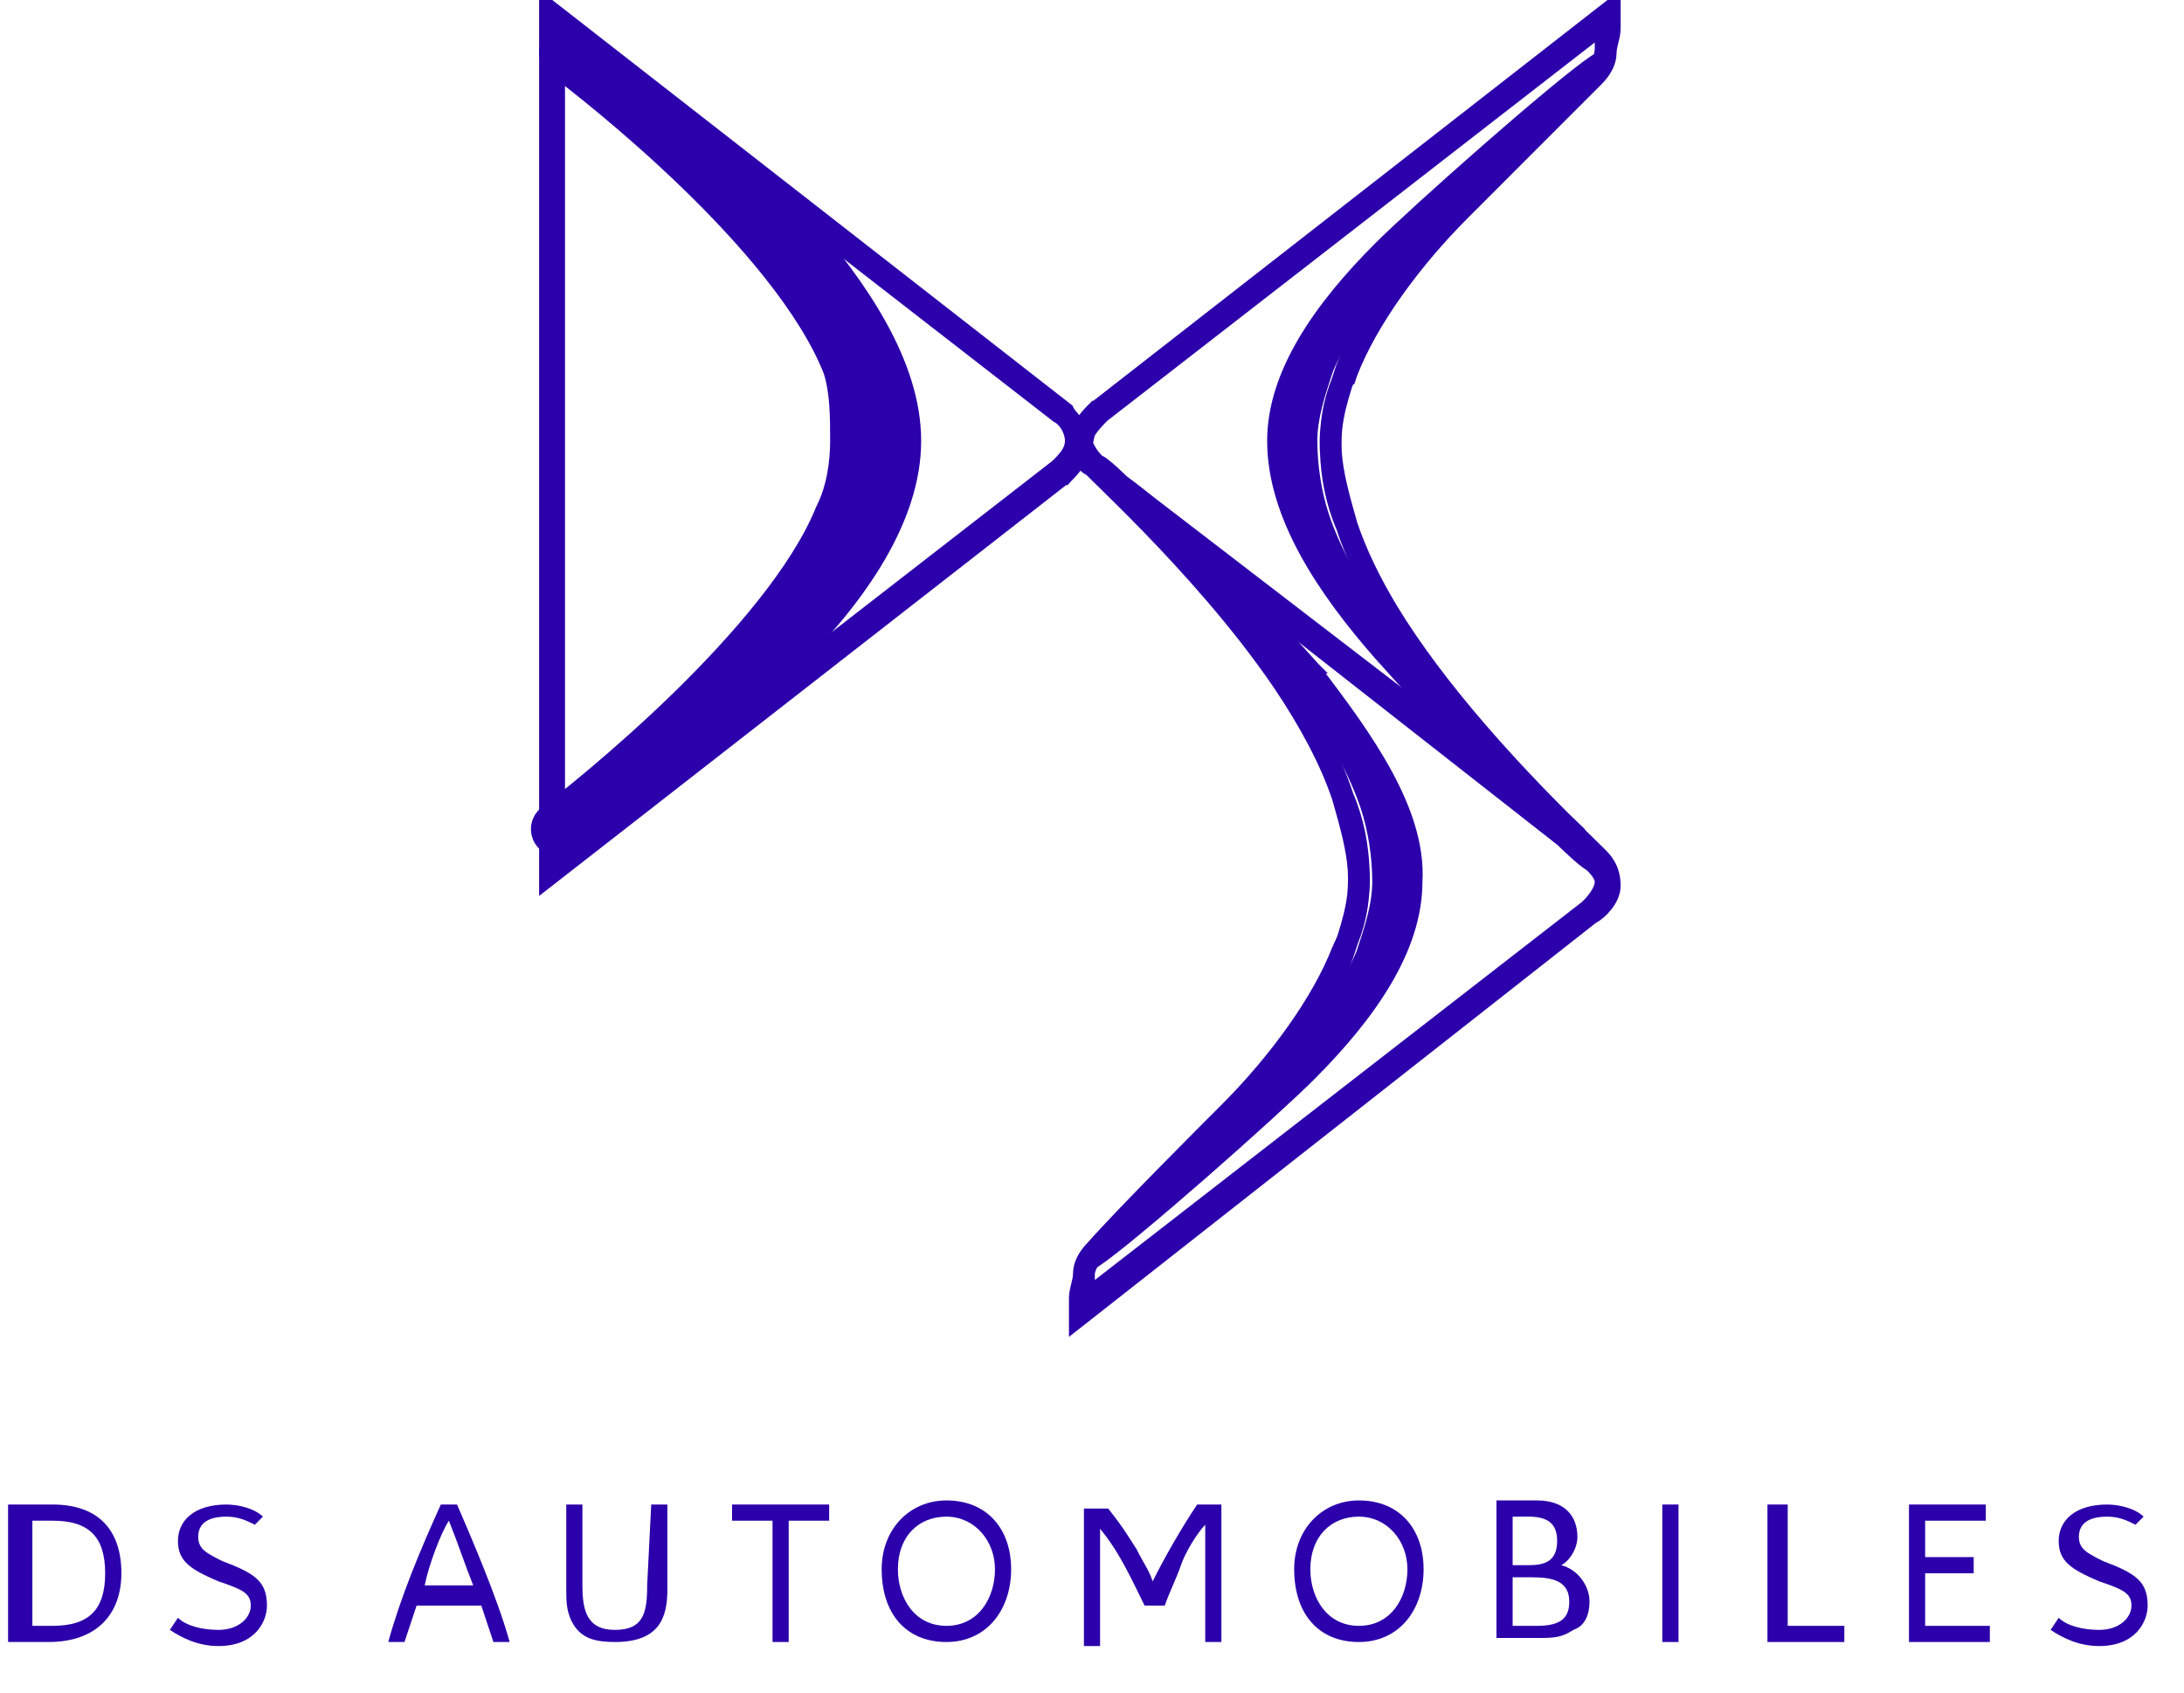 <svg width="40" height="31" viewBox="0 0 40 31" fill="none" xmlns="http://www.w3.org/2000/svg">
<g clip-path="url(#clip0_7316_15157)">
<path d="M0.963 27.556C1.778 27.556 2.223 28 2.223 28.815C2.223 29.556 1.778 30.074 0.889 30.074H0.148V27.556H0.963ZM1.926 28.815C1.926 28.148 1.63 27.852 0.963 27.852H0.593V29.778H0.963C1.63 29.778 1.926 29.482 1.926 28.815Z" fill="#2C00AB"/>
<path d="M4.667 27.926C4.519 27.852 4.371 27.778 4.148 27.778C3.778 27.778 3.63 27.926 3.63 28.148C3.63 28.37 3.778 28.445 4.074 28.593C4.667 28.815 4.889 28.963 4.889 29.407C4.889 29.704 4.667 30.148 4 30.148C3.63 30.148 3.334 30 3.111 29.852L3.259 29.63C3.408 29.778 3.704 29.852 4 29.852C4.371 29.852 4.593 29.63 4.593 29.407C4.593 29.185 4.445 29.111 4 28.963C3.482 28.741 3.259 28.593 3.259 28.222C3.259 27.852 3.556 27.556 4.148 27.556C4.371 27.556 4.667 27.63 4.815 27.778" fill="#2C00AB"/>
<path d="M9.334 30.074H9.037C8.963 29.852 8.889 29.63 8.815 29.407H7.63C7.556 29.63 7.482 29.852 7.408 30.074H7.111C7.334 29.259 7.704 28.37 8.074 27.556H8.371C8.593 28.074 9.111 29.259 9.334 30.074ZM8.667 29.037C8.519 28.667 8.371 28.222 8.222 27.852C8.074 28.074 7.852 28.667 7.778 29.037H8.667Z" fill="#2C00AB"/>
<path d="M11.927 27.556H12.223V29.111C12.223 29.63 12.075 30.074 11.26 30.074C10.89 30.074 10.667 30 10.519 29.778C10.371 29.556 10.371 29.333 10.371 29.111V27.556H10.667V29.037C10.667 29.482 10.742 29.852 11.26 29.852C11.778 29.852 11.853 29.556 11.853 29.037" fill="#2C00AB"/>
<path d="M14.445 30.074H14.149V27.852H13.408V27.556H15.186V27.852H14.445" fill="#2C00AB"/>
<path d="M16.148 28.741C16.148 28 16.667 27.481 17.334 27.481C18.074 27.481 18.519 28 18.519 28.741C18.519 29.481 18.074 30.074 17.334 30.074C16.593 30.074 16.148 29.555 16.148 28.741ZM16.445 28.741C16.445 29.259 16.741 29.778 17.334 29.778C17.926 29.778 18.223 29.259 18.223 28.741C18.223 28.222 17.852 27.778 17.334 27.778C16.815 27.778 16.445 28.148 16.445 28.741Z" fill="#2C00AB"/>
<path d="M22.37 27.556V30.074H22.074V27.926C21.926 28.074 21.703 28.445 21.629 28.667C21.555 28.889 21.407 29.185 21.333 29.407H20.963C20.741 28.963 20.518 28.445 20.148 28V30.148H19.852V27.63H20.296C20.592 28 20.666 28.148 20.814 28.37C20.963 28.667 21.037 28.741 21.111 28.963C21.333 28.519 21.629 28 21.926 27.556" fill="#2C00AB"/>
<path d="M23.703 28.741C23.703 28 24.222 27.481 24.888 27.481C25.629 27.481 26.073 28 26.073 28.741C26.073 29.481 25.629 30.074 24.888 30.074C24.148 30.074 23.703 29.555 23.703 28.741ZM23.999 28.741C23.999 29.259 24.296 29.778 24.888 29.778C25.481 29.778 25.777 29.259 25.777 28.741C25.777 28.222 25.407 27.778 24.888 27.778C24.37 27.778 23.999 28.148 23.999 28.741Z" fill="#2C00AB"/>
<path d="M29.112 29.333C29.112 29.555 29.038 29.778 28.816 29.852C28.593 30 28.445 30 28.149 30H27.408V27.481H28.149C28.668 27.481 28.89 27.778 28.89 28.148C28.89 28.37 28.741 28.593 28.593 28.667C28.89 28.741 29.112 29.037 29.112 29.333ZM27.704 28.667H28.001C28.297 28.667 28.519 28.593 28.519 28.222C28.519 27.926 28.371 27.778 28.001 27.778H27.704V28.667ZM28.741 29.333C28.741 28.963 28.445 28.889 28.075 28.889H27.704V29.778H28.149C28.593 29.778 28.741 29.63 28.741 29.333Z" fill="#2C00AB"/>
<path d="M30.742 27.556H30.445V30.074H30.742V27.556Z" fill="#2C00AB"/>
<path d="M32.742 29.778H33.779V30.074H32.371V27.556H32.742" fill="#2C00AB"/>
<path d="M35.259 27.852V28.519H36.148V28.815H35.259V29.778H36.444V30.074H34.963V27.556H36.37V27.852" fill="#2C00AB"/>
<path d="M39.112 27.926C38.964 27.852 38.816 27.778 38.594 27.778C38.223 27.778 38.075 27.926 38.075 28.148C38.075 28.37 38.223 28.445 38.52 28.593C39.112 28.815 39.334 28.963 39.334 29.407C39.334 29.704 39.112 30.148 38.446 30.148C38.075 30.148 37.779 30 37.557 29.852L37.705 29.63C37.853 29.778 38.149 29.852 38.446 29.852C38.816 29.852 39.038 29.63 39.038 29.407C39.038 29.185 38.89 29.111 38.446 28.963C37.927 28.741 37.705 28.593 37.705 28.222C37.705 27.852 38.001 27.556 38.594 27.556C38.816 27.556 39.112 27.63 39.26 27.778" fill="#2C00AB"/>
<path d="M27.119 14.001C27.578 14.408 27.931 14.71 28.252 14.98C28.442 15.148 28.591 15.271 28.681 15.339C28.725 15.372 28.786 15.364 28.82 15.321C28.854 15.279 28.847 15.217 28.806 15.182L28.805 15.182C28.667 15.066 28.528 14.951 28.382 14.828C27.945 14.442 27.281 13.809 26.603 13.053C25.632 11.972 24.644 10.651 24.244 9.45C24.099 9.017 24.027 8.509 24.027 8.074C24.027 7.65 24.168 7.222 24.317 6.775C24.497 6.326 24.85 5.79 25.297 5.226C25.743 4.663 26.277 4.078 26.813 3.533C27.885 2.442 28.954 1.521 29.317 1.267C29.362 1.236 29.373 1.174 29.343 1.129C29.312 1.083 29.25 1.071 29.205 1.102C28.865 1.329 28.044 2.019 27.231 2.73C26.416 3.443 25.599 4.186 25.263 4.522C24.15 5.635 23.308 6.846 23.308 8.074C23.308 9.447 24.221 10.806 25.259 11.992L25.259 11.992L25.26 11.993C25.327 12.068 25.394 12.142 25.46 12.215C26.046 12.867 26.581 13.462 27.115 13.996L27.115 13.997L27.119 14.001Z" fill="#2C00AB" stroke="#2C00AB" stroke-width="0.2" stroke-linejoin="round"/>
<path d="M24.079 12.235L24.08 12.235L24.074 12.229C24.007 12.154 23.94 12.08 23.874 12.007C23.288 11.355 22.754 10.76 22.219 10.225L22.219 10.225L22.215 10.221C22.032 10.059 21.866 9.908 21.71 9.765C21.299 9.39 20.956 9.079 20.577 8.807L20.453 8.965C20.71 9.185 21.651 10.033 22.629 11.131C23.609 12.232 24.616 13.571 25.016 14.772C25.161 15.205 25.233 15.713 25.233 16.148C25.233 16.572 25.092 17 24.943 17.447C24.763 17.895 24.41 18.427 23.964 18.985C23.517 19.542 22.983 20.121 22.448 20.661C21.376 21.741 20.305 22.665 19.938 22.959L20.055 23.12C20.395 22.893 21.216 22.203 22.029 21.492C22.844 20.779 23.661 20.036 23.997 19.7C25.109 18.588 25.951 17.378 25.952 16.151C25.99 15.495 25.758 14.829 25.403 14.174C25.047 13.518 24.561 12.865 24.079 12.235Z" fill="#2C00AB" stroke="#2C00AB" stroke-width="0.2"/>
<path d="M10.073 14.985C9.966 15.066 9.941 15.216 10.017 15.326C10.092 15.437 10.242 15.468 10.355 15.397C10.958 15.021 11.484 14.644 12.231 14.047C12.979 13.448 13.727 12.775 14.473 12.029C15.666 10.836 16.621 9.44 16.621 8.074C16.621 7.387 16.379 6.696 16.016 6.037C15.652 5.376 15.158 4.731 14.633 4.132L14.633 4.132L14.63 4.128C14.101 3.547 13.526 3.068 13.008 2.636C12.789 2.453 12.58 2.279 12.389 2.109L12.389 2.109L12.379 2.101C11.85 1.678 11.389 1.362 10.986 1.086C10.82 0.972 10.663 0.865 10.516 0.759C10.405 0.68 10.25 0.705 10.169 0.815C10.088 0.926 10.111 1.081 10.221 1.163C10.512 1.382 11.559 2.19 12.651 3.245C13.748 4.305 14.859 5.585 15.321 6.752C15.452 7.15 15.454 7.623 15.454 8.074C15.454 8.495 15.383 8.972 15.184 9.37C15.181 9.375 15.179 9.381 15.176 9.387C14.716 10.52 13.602 11.804 12.502 12.877C11.409 13.941 10.362 14.768 10.073 14.985Z" fill="#2C00AB" stroke="#2C00AB" stroke-width="0.5" stroke-linejoin="round"/>
<path d="M24.756 6.859L24.757 6.86L24.76 6.851C25.124 5.905 25.928 4.806 26.812 3.923L27.978 2.756L29.256 1.478C29.415 1.319 29.508 1.147 29.508 0.963C29.508 0.903 29.523 0.841 29.542 0.765L29.543 0.76C29.561 0.689 29.582 0.605 29.582 0.518V0.222V0.017L29.42 0.143L20.013 7.477L20.012 7.476L20.003 7.485L20.002 7.486C19.949 7.539 19.854 7.635 19.773 7.771C19.751 7.739 19.728 7.711 19.706 7.685C19.693 7.67 19.681 7.656 19.67 7.644C19.627 7.594 19.595 7.558 19.571 7.511L19.561 7.491L19.543 7.477L10.136 0.143L9.974 0.017V0.222V16V16.205L10.136 16.079L19.543 8.745L19.544 8.746L19.552 8.737L19.554 8.736C19.607 8.682 19.704 8.586 19.785 8.448C19.792 8.459 19.799 8.471 19.806 8.481C19.826 8.512 19.851 8.544 19.879 8.568C19.897 8.584 19.921 8.601 19.951 8.611C20.004 8.663 20.069 8.727 20.145 8.802C20.579 9.227 21.366 9.996 22.165 10.926C22.602 11.435 23.042 11.99 23.428 12.56C23.893 13.254 24.275 13.956 24.497 14.622C24.632 15.093 24.761 15.549 24.785 15.947C24.787 16 24.788 16.054 24.789 16.108C24.788 16.195 24.784 16.282 24.777 16.369C24.749 16.634 24.675 16.902 24.588 17.176C24.562 17.238 24.534 17.3 24.503 17.363L24.503 17.362L24.499 17.372C24.136 18.317 23.331 19.416 22.448 20.3L22.447 20.301C22.076 20.672 20.524 22.224 20.001 22.82C19.843 22.979 19.752 23.15 19.752 23.333C19.752 23.393 19.737 23.455 19.718 23.531L19.717 23.536C19.699 23.607 19.678 23.691 19.678 23.778V24.074V24.28L19.84 24.153L29.166 16.825C29.252 16.78 29.351 16.698 29.43 16.599C29.511 16.498 29.582 16.365 29.582 16.222C29.582 15.885 29.41 15.713 29.33 15.633C29.274 15.577 29.201 15.506 29.114 15.421C29.045 15.352 28.966 15.276 28.88 15.191L28.884 15.187C28.802 15.108 28.718 15.028 28.632 14.945C28.203 14.515 27.652 13.944 27.095 13.296C26.523 12.631 25.948 11.888 25.492 11.135C25.183 10.619 24.93 10.101 24.762 9.6C24.628 9.129 24.498 8.674 24.474 8.275C24.472 8.222 24.471 8.168 24.471 8.114C24.471 8.027 24.475 7.94 24.483 7.853C24.511 7.588 24.584 7.32 24.672 7.046C24.697 6.984 24.725 6.922 24.756 6.859ZM20.215 7.631L29.308 0.574V0.575V0.575V0.576V0.576V0.577V0.577V0.578V0.578V0.579V0.579V0.58V0.58V0.581V0.581V0.582V0.582V0.583V0.583V0.584V0.584V0.585V0.585V0.586V0.586V0.587V0.587V0.588V0.588V0.589V0.589V0.59V0.59V0.591V0.591V0.592V0.592V0.593V0.593V0.594V0.595V0.595V0.596V0.596V0.597V0.597V0.598V0.598V0.599V0.599V0.6V0.6V0.601V0.601V0.602V0.602V0.603V0.604V0.604V0.605V0.605V0.606V0.606V0.607V0.607V0.608V0.609V0.609V0.61V0.61V0.611V0.611V0.612V0.612V0.613V0.614V0.614V0.615V0.615V0.616V0.616V0.617V0.618V0.618V0.619V0.619V0.62V0.62V0.621V0.622V0.622V0.623V0.623V0.624V0.625V0.625V0.626V0.626V0.627V0.627V0.628V0.629V0.629V0.63V0.631V0.631V0.632V0.632V0.633V0.634V0.634V0.635V0.635V0.636V0.637V0.637V0.638V0.639V0.639V0.64V0.64V0.641V0.642V0.642V0.643V0.644V0.644V0.645V0.646V0.646V0.647V0.647V0.648V0.649V0.649V0.65V0.651V0.651V0.652V0.653V0.653V0.654V0.655V0.655V0.656V0.657V0.657V0.658V0.659V0.659V0.66V0.661V0.661V0.662V0.663V0.664V0.664V0.665V0.666V0.666V0.667V0.668V0.668V0.669V0.67V0.671V0.671V0.672V0.673V0.673V0.674V0.675V0.676V0.676V0.677V0.678V0.678V0.679V0.68V0.681V0.681V0.682V0.683V0.684V0.684V0.685V0.686V0.687V0.687V0.688V0.689V0.69V0.69V0.691V0.692V0.693V0.694V0.694V0.695V0.696V0.697V0.697V0.698V0.699V0.7V0.701V0.701V0.702V0.703V0.704V0.705V0.705V0.706V0.707V0.708V0.709V0.709V0.71V0.711V0.712V0.713V0.714V0.714V0.715V0.716V0.717V0.718V0.719V0.719V0.72V0.721V0.722V0.723V0.724V0.724V0.725V0.726V0.727V0.728V0.729V0.73V0.731V0.731V0.732V0.733V0.734V0.735V0.736V0.737V0.738V0.739V0.739V0.74V0.741V0.742V0.743V0.744V0.745V0.746V0.747V0.748V0.749V0.749V0.75V0.751V0.752V0.753V0.754V0.755V0.756V0.757V0.758V0.759V0.76V0.761V0.762V0.763V0.764V0.765V0.766V0.767V0.768V0.769V0.77V0.771V0.771V0.772V0.773V0.774V0.775V0.776V0.777V0.778V0.779V0.781V0.782V0.783V0.784V0.785V0.786V0.787V0.788V0.789V0.79V0.791V0.792V0.793V0.794V0.795V0.796V0.797V0.798V0.799V0.8V0.801V0.802V0.803V0.805V0.806V0.807V0.808V0.809V0.81V0.811V0.812V0.813V0.814V0.815V0.817V0.818V0.819V0.82V0.821V0.822V0.823V0.824V0.826V0.827V0.828V0.829V0.83V0.831V0.832V0.834V0.835V0.836V0.837V0.838V0.839V0.841V0.842V0.843V0.844V0.845V0.846V0.848V0.849V0.85V0.851V0.852V0.854V0.855V0.856V0.857V0.859V0.86V0.861V0.862V0.863V0.865V0.866V0.867V0.868V0.87V0.871V0.872V0.873V0.875V0.876V0.877V0.879V0.88V0.881V0.882V0.884V0.885V0.886V0.888V0.889C29.308 0.948 29.292 1.027 29.261 1.098C29.229 1.171 29.186 1.221 29.141 1.244L29.126 1.251L29.115 1.263C28.875 1.502 28.573 1.812 28.262 2.13C28.092 2.305 27.919 2.482 27.753 2.652C27.278 3.136 26.858 3.556 26.678 3.7L26.673 3.704L26.668 3.709C25.628 4.823 24.876 5.872 24.573 6.707L24.573 6.707L24.572 6.709L24.569 6.717C24.54 6.804 24.511 6.891 24.483 6.979C24.367 7.266 24.307 7.553 24.283 7.838C24.275 7.916 24.27 7.995 24.27 8.074C24.27 8.087 24.271 8.101 24.271 8.114C24.271 8.125 24.27 8.137 24.27 8.148C24.27 8.193 24.272 8.238 24.275 8.283C24.293 8.742 24.376 9.203 24.573 9.665C24.741 10.181 25.002 10.711 25.318 11.233C25.622 11.741 25.977 12.244 26.357 12.728C26.781 13.27 27.235 13.789 27.682 14.263L20.585 8.813L20.573 8.802C20.562 8.791 20.547 8.777 20.529 8.759C20.493 8.724 20.443 8.677 20.392 8.63C20.34 8.583 20.284 8.534 20.236 8.497C20.212 8.479 20.188 8.461 20.165 8.448C20.154 8.442 20.142 8.435 20.129 8.43C20.128 8.429 20.127 8.429 20.126 8.429C20.061 8.364 20.002 8.299 19.941 8.177L19.934 8.163L19.923 8.151L19.923 8.151C19.922 8.151 19.922 8.151 19.922 8.15C19.922 8.149 19.921 8.147 19.92 8.142C19.918 8.13 19.919 8.114 19.923 8.09C19.926 8.072 19.93 8.054 19.935 8.034C19.936 8.028 19.938 8.022 19.939 8.015C19.943 7.998 19.948 7.976 19.95 7.954C20.017 7.83 20.141 7.705 20.215 7.631ZM19.341 8.517L10.248 15.573V0.574L19.346 7.635L19.354 7.641L19.363 7.645C19.415 7.671 19.477 7.729 19.526 7.811C19.574 7.891 19.604 7.984 19.604 8.074C19.604 8.247 19.493 8.366 19.341 8.517ZM24.985 15.939C24.966 15.481 24.884 15.02 24.686 14.557C24.461 13.862 24.064 13.141 23.594 12.448C23.37 12.113 23.127 11.781 22.875 11.457C22.431 10.886 21.957 10.339 21.501 9.844L28.601 15.408L28.601 15.408L28.613 15.421C28.623 15.431 28.639 15.446 28.657 15.464C28.695 15.5 28.747 15.55 28.803 15.601C28.859 15.653 28.921 15.708 28.979 15.755C29.029 15.795 29.081 15.834 29.125 15.859C29.161 15.895 29.206 15.941 29.243 15.993C29.285 16.052 29.308 16.105 29.308 16.148C29.308 16.228 29.266 16.319 29.205 16.406C29.148 16.487 29.083 16.554 29.045 16.591L19.952 23.648V23.647V23.647V23.646V23.645V23.644V23.644V23.643V23.642V23.641V23.641V23.64V23.639V23.638V23.638V23.637V23.636V23.635V23.635V23.634V23.633V23.632V23.632V23.631V23.63V23.629V23.629V23.628V23.627V23.626V23.626V23.625V23.624V23.623V23.623V23.622V23.621V23.621V23.62V23.619V23.618V23.618V23.617V23.616V23.616V23.615V23.614V23.613V23.613V23.612V23.611V23.61V23.61V23.609V23.608V23.608V23.607V23.606V23.605V23.605V23.604V23.603V23.603V23.602V23.601V23.601V23.6V23.599V23.599V23.598V23.597V23.596V23.596V23.595V23.594V23.594V23.593V23.592V23.591V23.591V23.59V23.59V23.589V23.588V23.587V23.587V23.586V23.585V23.585V23.584V23.583V23.583V23.582V23.581V23.581V23.58V23.579V23.578V23.578V23.577V23.576V23.576V23.575V23.575V23.574V23.573V23.573V23.572V23.571V23.57V23.57V23.569V23.568V23.568V23.567V23.566V23.566V23.565V23.564V23.564V23.563V23.562V23.562V23.561V23.56V23.56V23.559V23.558V23.558V23.557V23.556V23.556V23.555V23.555V23.554V23.553V23.552V23.552V23.551V23.55V23.55V23.549V23.549V23.548V23.547V23.547V23.546V23.545V23.545V23.544V23.543V23.543V23.542V23.541V23.541V23.54V23.539V23.539V23.538V23.537V23.537V23.536V23.535V23.535V23.534V23.534V23.533V23.532V23.532V23.531V23.53V23.529V23.529V23.528V23.528V23.527V23.526V23.526V23.525V23.524V23.524V23.523V23.522V23.522V23.521V23.52V23.52V23.519V23.518V23.518V23.517V23.517V23.516V23.515V23.515V23.514V23.513V23.513V23.512V23.511V23.511V23.51V23.509V23.509V23.508V23.507V23.507V23.506V23.505V23.505V23.504V23.503V23.503V23.502V23.502V23.501V23.5V23.5V23.499V23.498V23.498V23.497V23.496V23.496V23.495V23.494V23.494V23.493V23.492V23.492V23.491V23.49V23.49V23.489V23.488V23.488V23.487V23.486V23.486V23.485V23.485V23.484V23.483V23.483V23.482V23.481V23.48V23.48V23.479V23.479V23.478V23.477V23.477V23.476V23.475V23.474V23.474V23.473V23.473V23.472V23.471V23.471V23.47V23.469V23.468V23.468V23.467V23.466V23.466V23.465V23.465V23.464V23.463V23.462V23.462V23.461V23.46V23.46V23.459V23.458V23.458V23.457V23.456V23.456V23.455V23.454V23.454V23.453V23.452V23.452V23.451V23.45V23.45V23.449V23.448V23.448V23.447V23.446V23.445V23.445V23.444V23.443V23.443V23.442V23.441V23.441V23.44V23.439V23.438V23.438V23.437V23.436V23.436V23.435V23.434V23.433V23.433V23.432V23.431V23.431V23.43V23.429V23.429V23.428V23.427V23.426V23.426V23.425V23.424V23.424V23.423V23.422V23.421V23.421V23.42V23.419V23.419V23.418V23.417V23.416V23.416V23.415V23.414V23.413V23.413V23.412V23.411V23.41V23.41V23.409V23.408V23.408V23.407V23.406V23.405V23.405V23.404V23.403V23.402V23.402V23.401V23.4V23.399V23.399V23.398V23.397V23.396V23.396V23.395V23.394V23.393V23.393V23.392V23.391V23.39V23.39V23.389V23.388V23.387V23.386V23.386V23.385V23.384V23.383V23.383V23.382V23.381V23.38V23.379V23.379V23.378V23.377V23.376V23.375V23.375V23.374V23.373V23.372V23.372V23.371V23.37V23.369V23.368V23.367V23.367V23.366V23.365V23.364V23.363V23.363V23.362V23.361V23.36V23.359V23.359V23.358V23.357V23.356V23.355V23.355V23.354V23.353V23.352V23.351V23.35V23.349V23.349V23.348V23.347V23.346V23.345V23.344V23.344V23.343V23.342V23.341V23.34V23.339V23.338V23.338V23.337V23.336V23.335V23.334V23.333C19.952 23.286 19.978 23.212 20.023 23.132C20.066 23.054 20.116 22.988 20.145 22.959L20.157 22.947L20.17 22.934L20.173 22.931L20.177 22.928L20.18 22.925L20.183 22.921L20.197 22.908L20.224 22.88L20.232 22.873L20.235 22.869L20.239 22.866L20.254 22.851L20.258 22.847L20.261 22.843L20.269 22.836L20.273 22.832L20.277 22.828L20.28 22.824L20.284 22.82L20.292 22.812L20.296 22.808L20.3 22.804L20.304 22.8L20.308 22.796L20.312 22.792L20.316 22.788L20.384 22.721L20.388 22.716L20.392 22.712L20.397 22.708L20.401 22.703L20.406 22.699L20.41 22.694L20.415 22.69L20.419 22.686L20.428 22.676L20.433 22.672L20.437 22.667L20.442 22.663L20.446 22.658L20.451 22.654L20.456 22.649L20.474 22.63L20.479 22.626L20.483 22.621L20.488 22.616L20.493 22.612L20.498 22.607L20.502 22.602L20.512 22.593L20.517 22.588L20.522 22.583L20.526 22.578L20.531 22.573L20.571 22.534L20.576 22.529L20.581 22.524L20.586 22.519L20.591 22.514L20.596 22.509L20.601 22.504L20.606 22.499L20.611 22.494L20.616 22.489L20.621 22.483L20.626 22.478L20.631 22.473L20.636 22.468L20.642 22.463L20.652 22.453L20.657 22.448L20.662 22.442L20.667 22.437L20.673 22.432L20.694 22.411L20.699 22.406L20.704 22.4L20.715 22.39L20.72 22.384L20.725 22.379L20.736 22.369L20.747 22.358L20.752 22.352L20.758 22.347L20.768 22.336L20.774 22.331L20.779 22.325L20.785 22.32L20.79 22.314L20.795 22.309L20.801 22.304L20.812 22.293L20.823 22.282L20.828 22.276L20.834 22.271L20.839 22.265L20.845 22.26L20.856 22.248L20.861 22.243L20.867 22.237L20.873 22.232L20.878 22.226L20.884 22.221L20.889 22.215L20.895 22.209L20.901 22.204L20.906 22.198L20.912 22.193L20.957 22.148L20.968 22.136L20.974 22.13L20.98 22.125L20.991 22.113L20.997 22.108L21.003 22.102L21.008 22.096L21.014 22.09L21.02 22.085L21.026 22.079L21.049 22.056L21.054 22.05L21.06 22.044L21.072 22.033L21.095 22.01L21.118 21.986L21.124 21.981L21.13 21.975L21.136 21.969L21.141 21.963L21.235 21.87L21.241 21.864L21.247 21.858L21.253 21.852L21.258 21.846L21.264 21.84L21.27 21.834L21.282 21.823L21.294 21.811L21.305 21.799L21.329 21.776L21.335 21.77L21.341 21.764L21.352 21.752L21.376 21.729L21.399 21.705L21.405 21.699L21.411 21.694L21.417 21.688L21.423 21.682L21.429 21.676L21.434 21.67L21.44 21.664L21.446 21.658L21.458 21.647L21.464 21.641L21.47 21.635L21.481 21.623L21.487 21.617L21.493 21.612L21.499 21.606L21.505 21.6L21.516 21.588L21.563 21.542L21.568 21.536L21.574 21.53L21.586 21.519L21.597 21.507L21.603 21.501L21.609 21.496L21.655 21.45L21.66 21.444L21.666 21.438L21.677 21.427L21.683 21.421L21.689 21.416L21.695 21.41L21.7 21.404L21.706 21.399L21.712 21.393L21.723 21.382L21.734 21.37L21.74 21.365L21.745 21.359L21.768 21.337L21.773 21.331L21.779 21.326L21.784 21.32L21.79 21.315L21.795 21.309L21.801 21.303L21.806 21.298L21.812 21.293L21.817 21.287L21.823 21.281L21.828 21.276L21.834 21.27L21.84 21.265L21.845 21.259L21.85 21.254L21.856 21.249L21.861 21.243L21.867 21.238L21.872 21.232L21.878 21.227L21.963 21.142L21.968 21.137L21.973 21.131L21.984 21.121L21.994 21.11L21.999 21.105L22.004 21.1L22.009 21.095L22.015 21.09L22.02 21.085L22.025 21.08L22.035 21.07L22.045 21.059L22.055 21.049L22.06 21.044L22.065 21.039L22.07 21.034L22.075 21.029L22.08 21.024L22.085 21.02L22.105 21L22.11 20.995L22.114 20.99L22.124 20.98L22.271 20.834L22.275 20.829L22.279 20.825L22.288 20.817L22.296 20.808L22.305 20.8L22.309 20.796L22.313 20.791L22.317 20.787L22.321 20.783L22.337 20.767L22.345 20.759L22.353 20.751L22.361 20.743L22.365 20.739L22.369 20.735L22.373 20.732L22.377 20.728L22.381 20.724L22.384 20.72L22.392 20.713L22.399 20.705L22.456 20.649L22.469 20.635L22.476 20.629L22.482 20.622L22.507 20.598L22.51 20.595L22.512 20.592L22.515 20.589L22.518 20.586L22.524 20.58L22.53 20.575L22.541 20.564L22.546 20.558L22.551 20.553L22.561 20.543L22.571 20.533L22.576 20.529L22.581 20.524L22.585 20.52L22.587 20.517L22.589 20.515L22.589 20.515L22.592 20.513C23.631 19.399 24.383 18.35 24.687 17.516L24.687 17.516L24.688 17.513L24.69 17.505C24.719 17.418 24.748 17.331 24.776 17.243C24.892 16.956 24.953 16.669 24.976 16.384C24.985 16.306 24.989 16.227 24.989 16.148C24.989 16.135 24.989 16.122 24.989 16.108C24.989 16.097 24.989 16.085 24.989 16.074C24.989 16.03 24.988 15.985 24.985 15.939Z" fill="#2C00AB" stroke="#2C00AB" stroke-width="0.2"/>
</g>
<defs>
<clipPath id="clip0_7316_15157">
<rect width="40" height="30.37" fill="white"/>
</clipPath>
</defs>
</svg>
